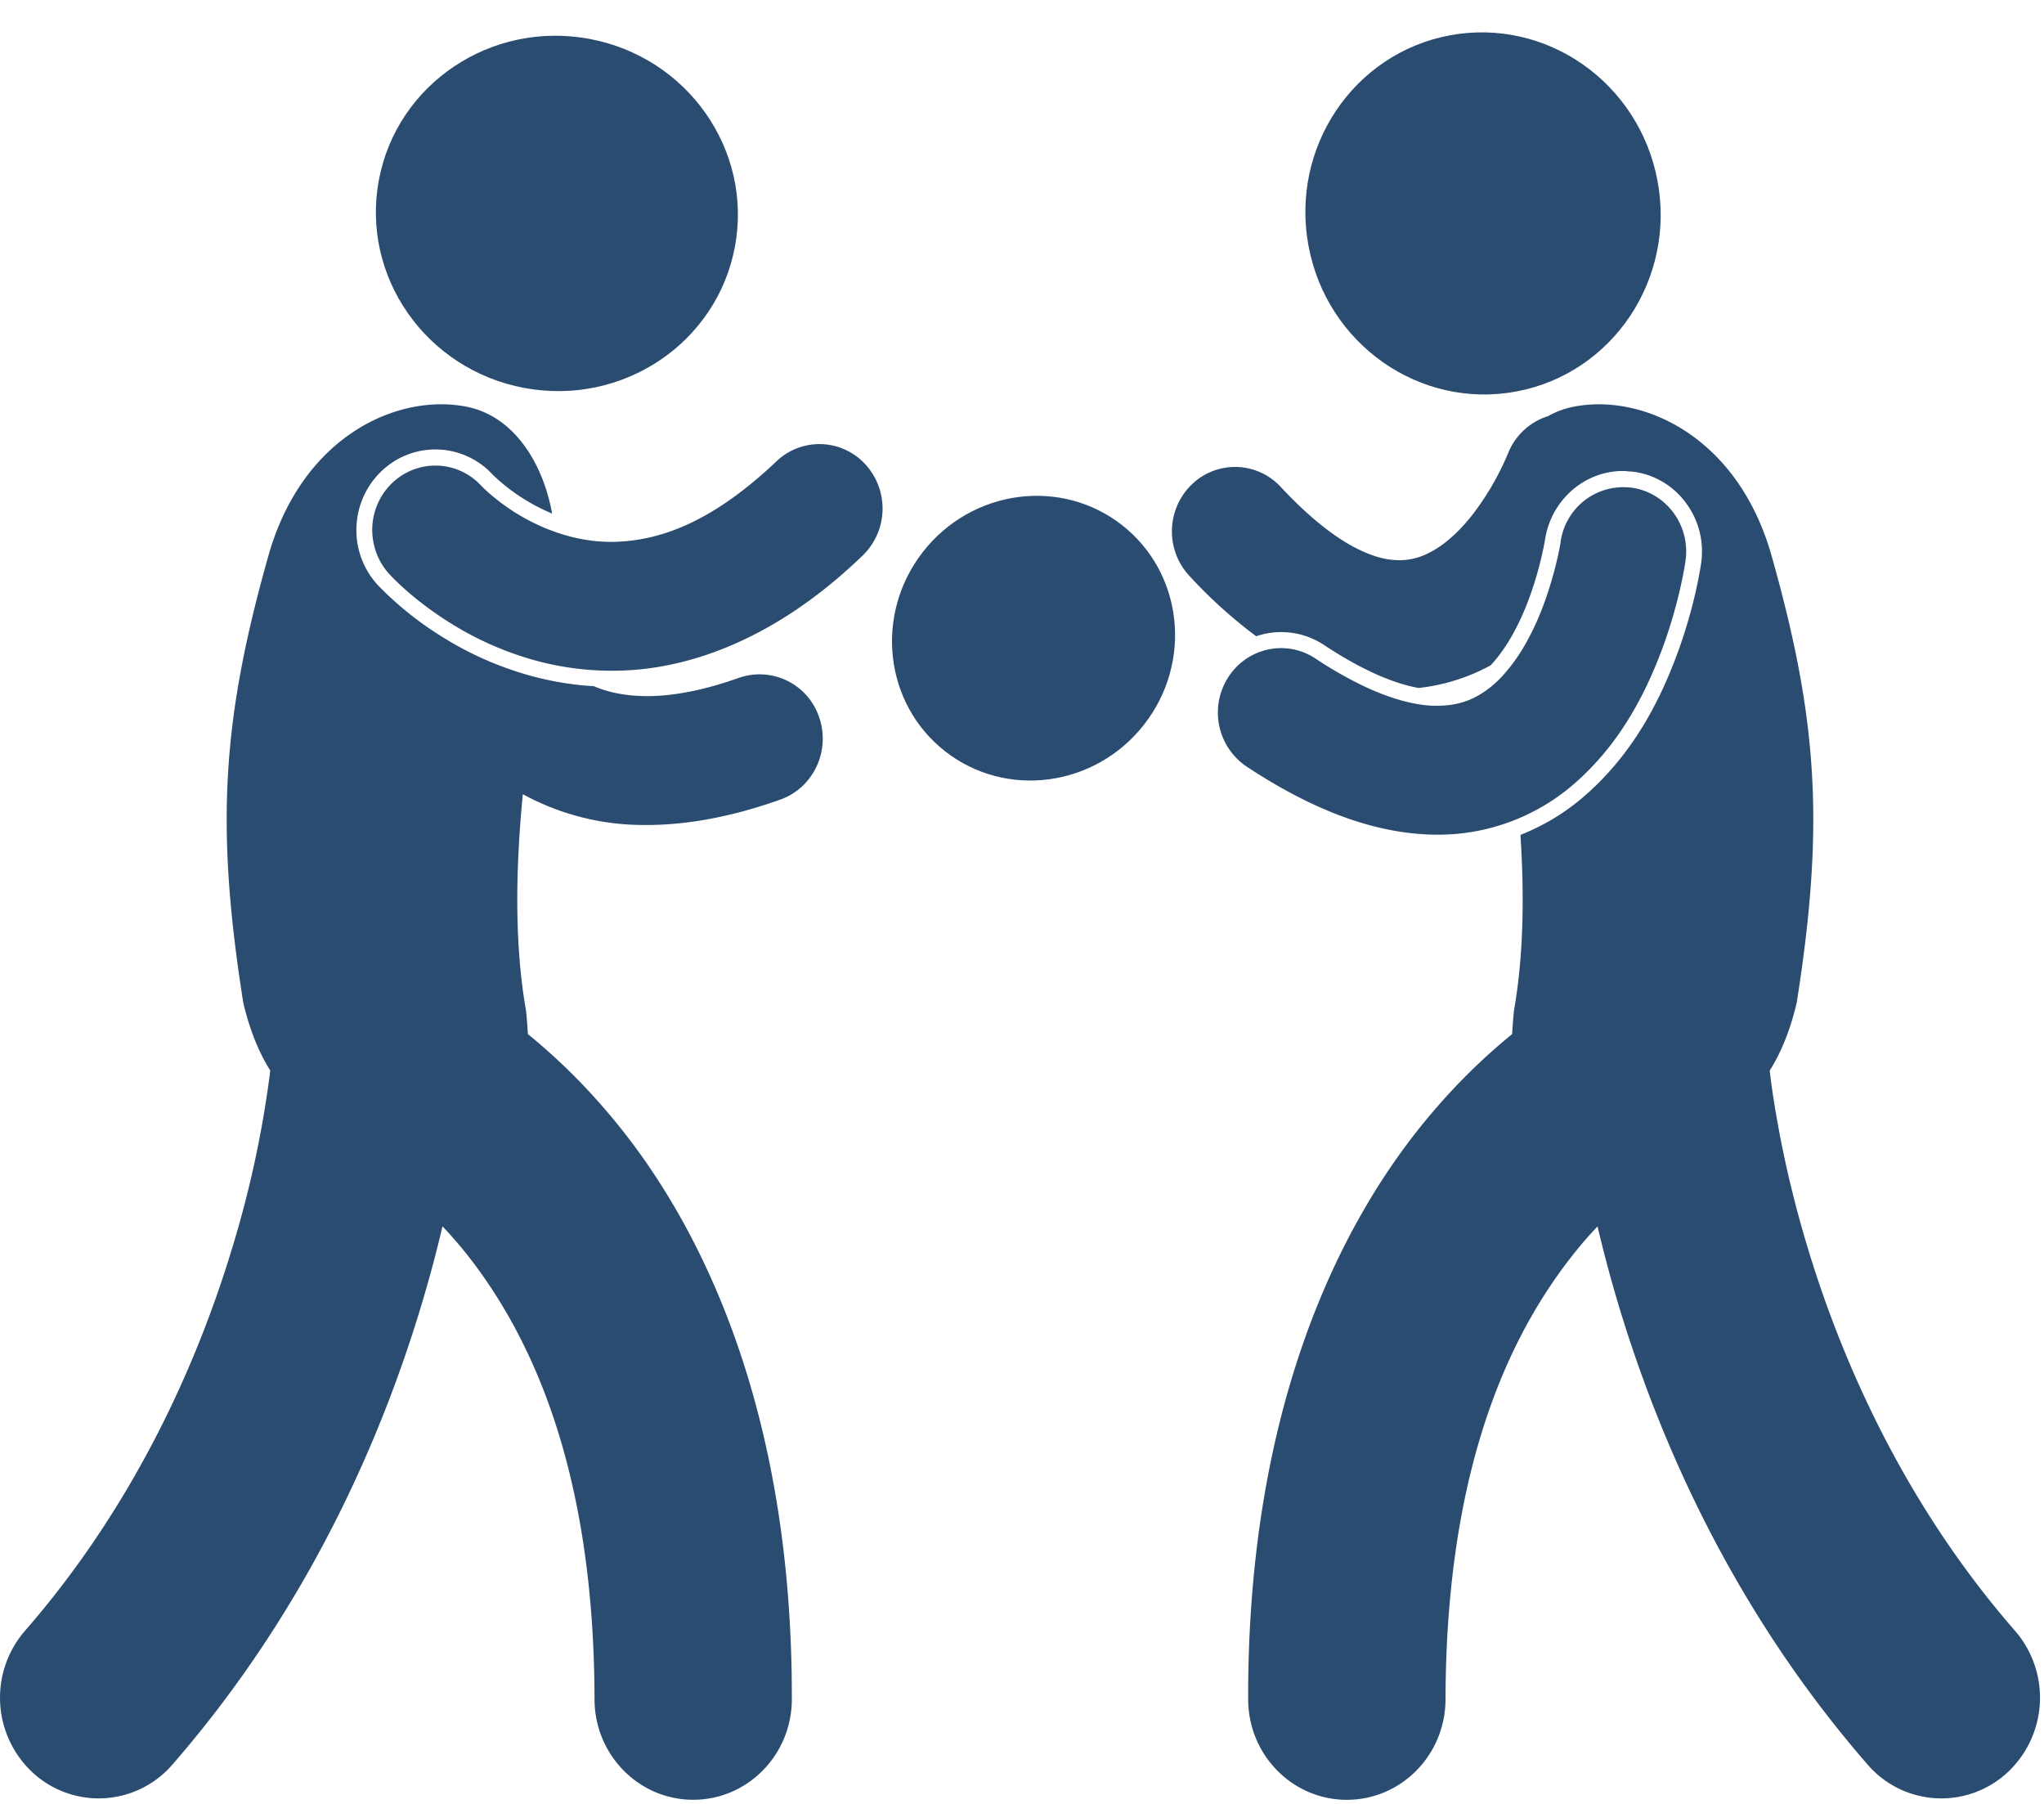 <svg xmlns="http://www.w3.org/2000/svg" width="51" height="45" viewBox="0 0 51 45">
    <g fill="#2A4C70" fill-rule="nonzero">
        <ellipse cx="37.003" cy="5.324" rx="4.429" ry="4.519" transform="rotate(-10.597 37.003 5.324)"/>
        <path d="M50.278 40.683c-2.84-3.256-4.404-6.925-5.241-9.782a27.28 27.28 0 0 1-.785-3.489c-.043-.28-.074-.514-.096-.705.28-.443.51-.998.674-1.692.7-4.436.526-7.084-.639-11.193-.864-2.983-3.258-4.023-4.956-3.67a2.115 2.115 0 0 0-.607.228 1.585 1.585 0 0 0-1.01.954l-.002.002a6.82 6.82 0 0 1-.87 1.496c-.267.343-.582.65-.892.847-.315.198-.6.294-.94.296-.29-.001-.648-.071-1.142-.334-.491-.263-1.105-.73-1.814-1.492a1.553 1.553 0 0 0-2.227-.059 1.63 1.63 0 0 0-.058 2.272 12.023 12.023 0 0 0 1.67 1.51 1.932 1.932 0 0 1 1.693.218c1.048.694 1.82.975 2.36 1.072a4.833 4.833 0 0 0 1.797-.565c.07-.074.14-.156.207-.245a4.51 4.51 0 0 0 .423-.675c.53-1.01.722-2.184.724-2.194.141-.994.978-1.734 1.948-1.734.052 0 .105.007.157.012.042.003.084.003.126.01.52.075.98.354 1.295.784.315.43.448.958.373 1.49-.047.313-.19 1.118-.544 2.121-.378 1.047-1.04 2.573-2.439 3.752-.459.388-.976.69-1.526.91.096 1.486.083 2.992-.163 4.391-.02.207-.035.398-.044.577a15.165 15.165 0 0 0-1.962 1.92c-2.403 2.793-4.641 7.512-4.625 14.671 0 1.387 1.102 2.511 2.462 2.511s2.462-1.124 2.462-2.511c.017-6.135 1.798-9.453 3.415-11.373.127-.149.253-.288.378-.42.128.544.28 1.129.461 1.747.985 3.353 2.818 7.704 6.279 11.679a2.427 2.427 0 0 0 3.474.209 2.547 2.547 0 0 0 .205-3.545z"/>
        <path d="M41.531 16.03c.393-1.114.514-1.972.525-2.044.124-.878-.474-1.693-1.335-1.819-.026-.004-.053-.005-.08-.008a1.58 1.58 0 0 0-1.703 1.367v.002c-.01.086-.224 1.3-.767 2.335l-.055.102a4.414 4.414 0 0 1-.637.907 2.71 2.71 0 0 1-.293.273c-.378.293-.744.454-1.323.462-.45.002-1.07-.123-1.874-.509a9.854 9.854 0 0 1-1.168-.671 1.543 1.543 0 0 0-1.032-.249c-.452.052-.88.302-1.147.723a1.626 1.626 0 0 0 .464 2.223c1.729 1.142 3.297 1.695 4.757 1.698h.031a5.17 5.17 0 0 0 3.318-1.214c1.272-1.073 1.92-2.472 2.32-3.579z"/>
        <ellipse cx="13.895" cy="5.324" rx="4.429" ry="4.519" transform="rotate(-79.403 13.895 5.324)"/>
        <path d="M.826 44.228a2.428 2.428 0 0 0 3.475-.208c3.46-3.976 5.293-8.326 6.278-11.68.181-.618.334-1.203.462-1.747.274.288.553.615.828.985 1.473 1.99 2.954 5.236 2.965 10.808 0 1.387 1.102 2.511 2.462 2.511s2.461-1.124 2.461-2.51c.017-7.16-2.222-11.879-4.625-14.671a15.162 15.162 0 0 0-1.961-1.92c-.01-.18-.024-.37-.045-.578-.302-1.72-.255-3.6-.081-5.406a6.29 6.29 0 0 0 3.06.768h.034c1.018 0 2.124-.205 3.332-.634.821-.292 1.255-1.208.97-2.046a1.567 1.567 0 0 0-2.006-.99c-.94.334-1.697.456-2.296.456-.55-.005-.97-.097-1.322-.248-.473-.027-.94-.1-1.4-.214a8.29 8.29 0 0 1-2.38-1.015 8.35 8.35 0 0 1-1.613-1.296 2.024 2.024 0 0 1-.53-1.447c.021-.536.244-1.032.63-1.397a1.94 1.94 0 0 1 2.774.097l.003.002.012.013a4.813 4.813 0 0 0 1.463.95c-.238-1.313-.986-2.427-2.111-2.66-1.698-.352-4.092.687-4.956 3.67-1.165 4.11-1.34 6.757-.639 11.193.164.695.395 1.25.674 1.692a26.406 26.406 0 0 1-.962 4.464c-.855 2.817-2.409 6.357-5.16 9.513a2.547 2.547 0 0 0 .204 3.545z"/>
        <path d="M12.347 12.422a4.015 4.015 0 0 1-.307-.272l-.029-.029a1.553 1.553 0 0 0-2.22-.077 1.619 1.619 0 0 0-.467 1.515c.058.274.184.536.384.756.069.074.595.646 1.533 1.23a7.978 7.978 0 0 0 2.236.963 7.283 7.283 0 0 0 1.817.224c1.898 0 4.101-.818 6.23-2.874a1.63 1.63 0 0 0 .07-2.272 1.553 1.553 0 0 0-2.227-.072c-1.712 1.624-3.047 1.993-4.11 2.004-.519 0-.995-.102-1.42-.254a5.046 5.046 0 0 1-1.49-.842z"/>
        <ellipse cx="25.788" cy="15.92" rx="3.582" ry="3.5" transform="rotate(-51.945 25.788 15.92)"/>
    </g>
</svg>

